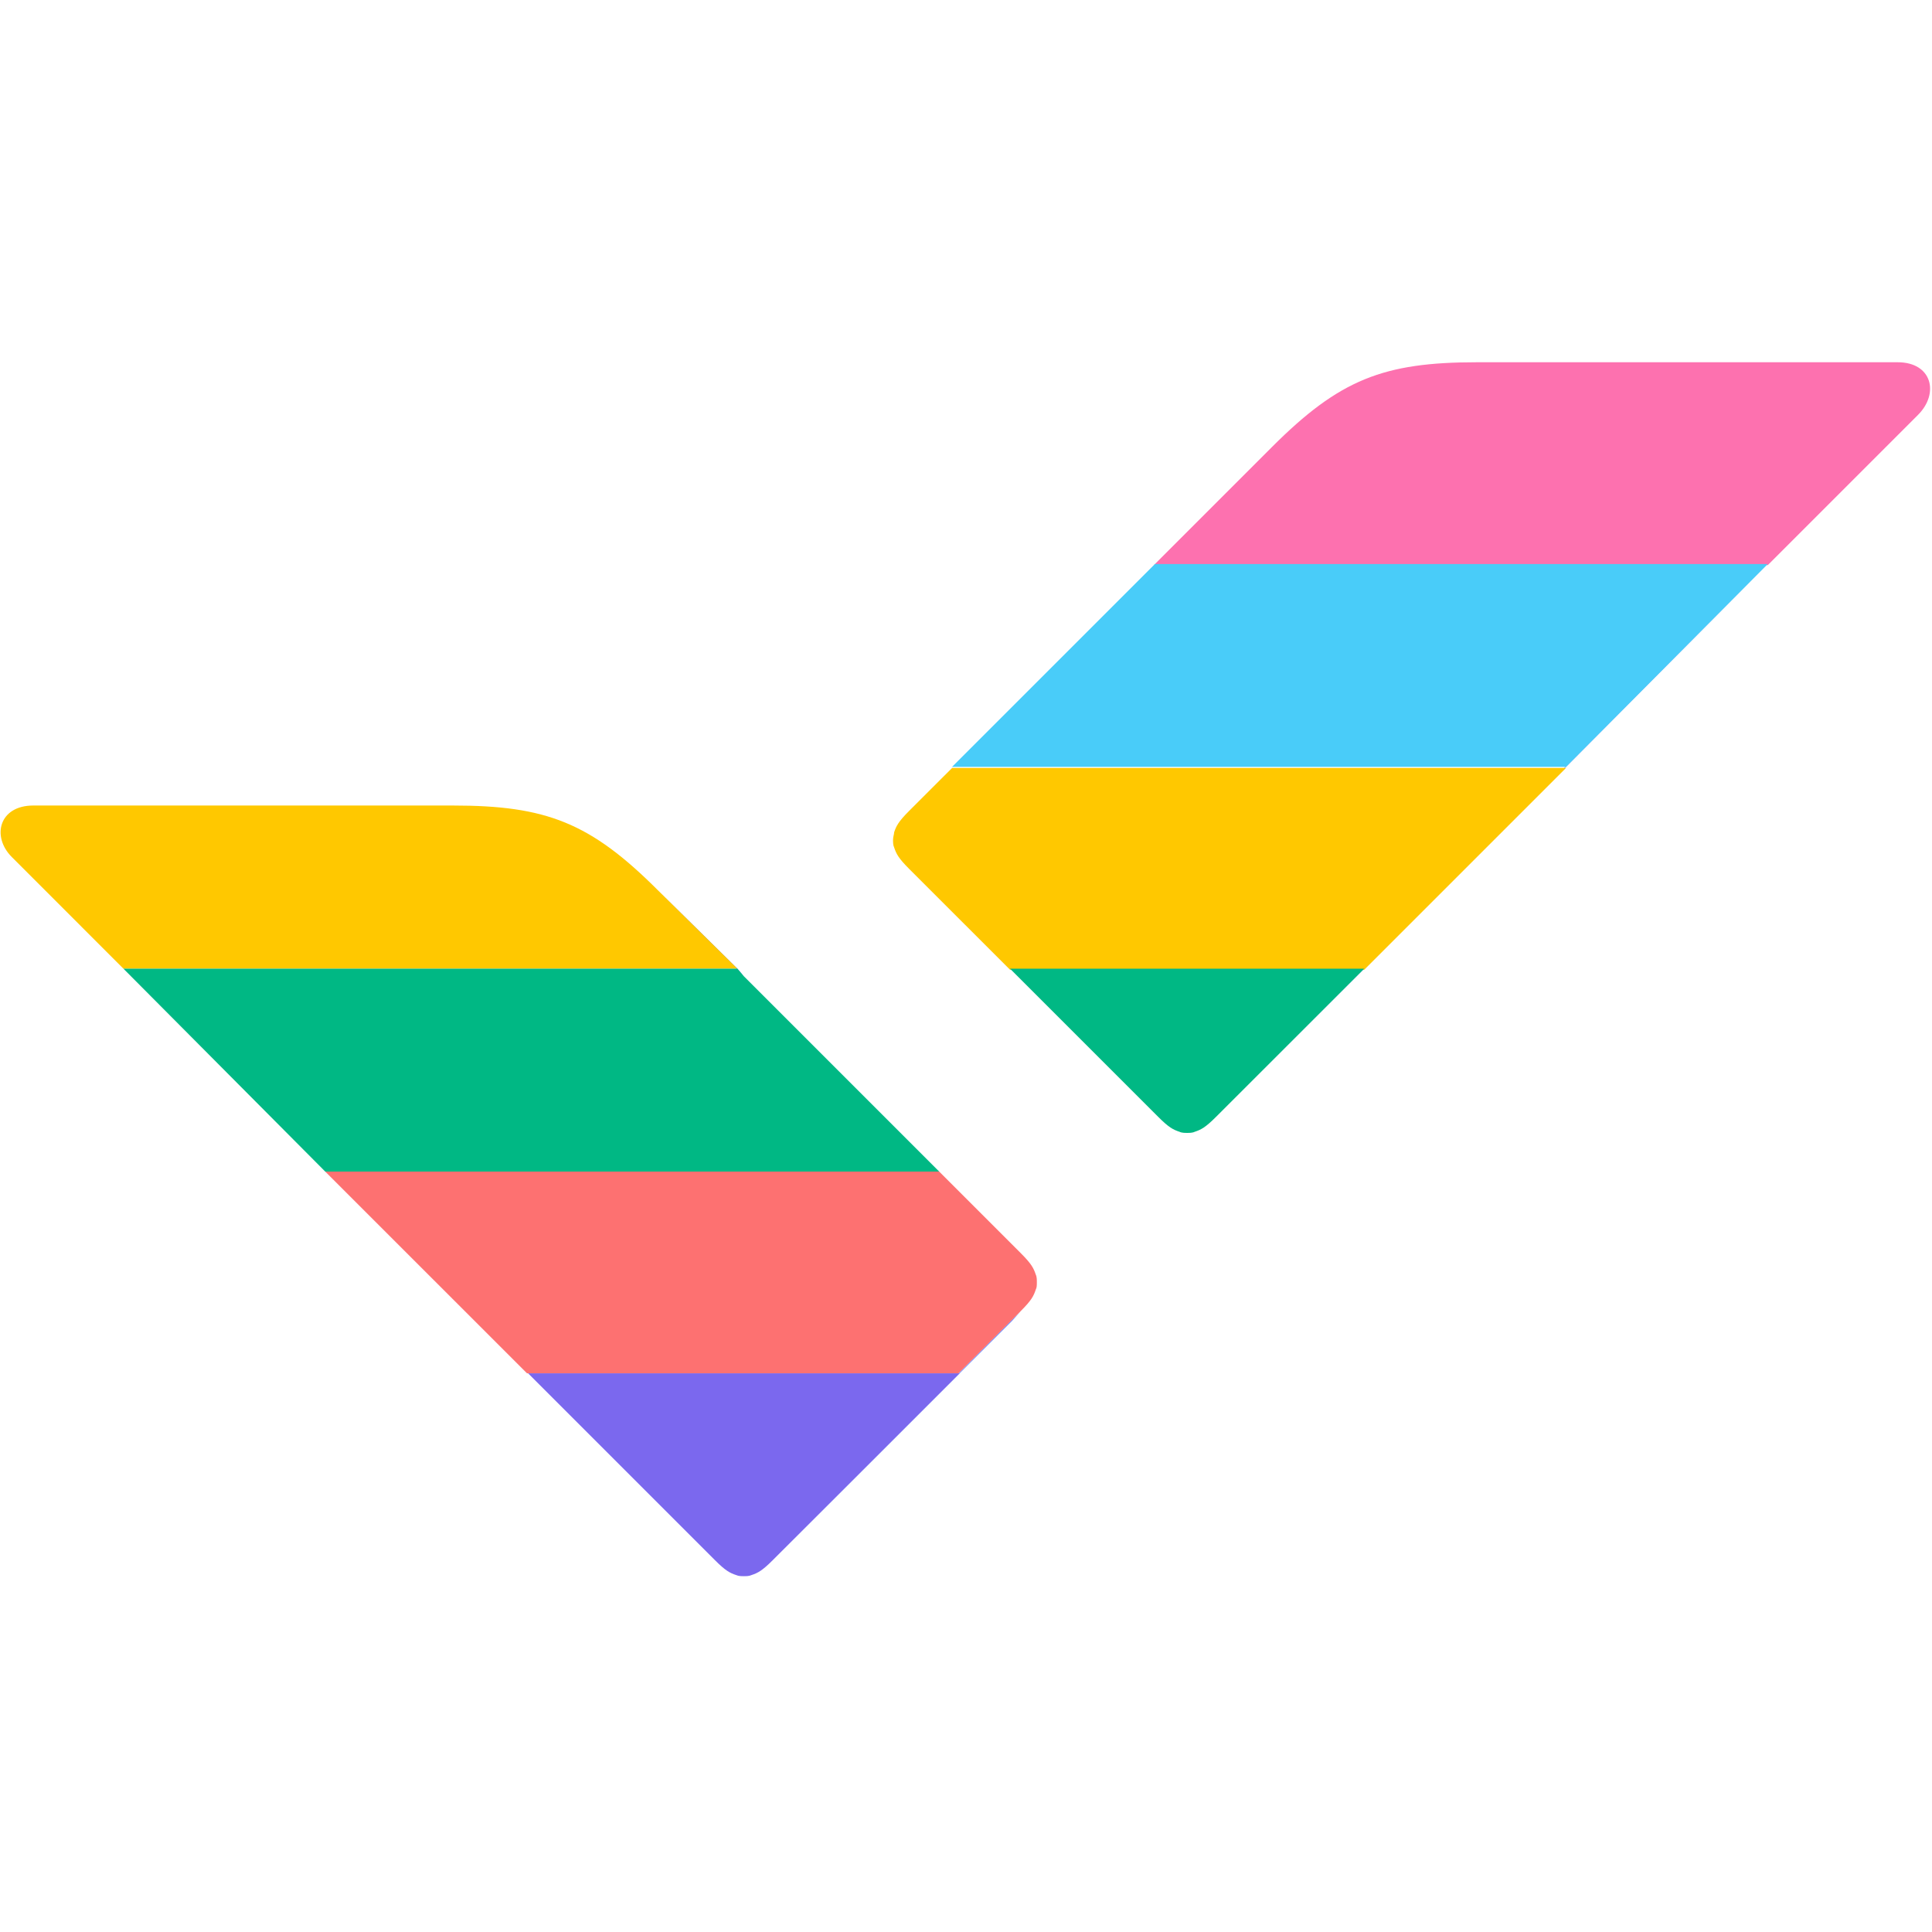 <svg width="64" height="64" viewBox="0 0 64 64" fill="none" xmlns="http://www.w3.org/2000/svg">
<path d="M24.64 32.338L21.796 29.493L24.427 32.089L24.64 32.338Z" fill="#57f"/>
<path d="M31.787 45.493L25.601 51.68L33.814 43.431L33.529 43.751L31.787 45.493Z" fill="#57f"/>
<path d="M45.192 32.089L40.285 36.996L58.561 18.684L51.876 25.404L45.192 32.089Z" fill="#57f"/>
<path d="M36.018 20.924L30.116 26.827L31.538 25.404L36.018 20.924Z" fill="#57f"/>
<path d="M42.134 14.809L38.259 18.684L42.134 14.809Z" fill="#fd71af"/>
<path d="M62.863 12H48.925C45.831 12 44.374 12.569 42.134 14.809L38.223 18.72H58.56L63.538 13.742C64.249 13.031 64 12 62.863 12Z" fill="#fd71af"/>
<path d="M38.259 18.684L36.019 20.924L38.259 18.684Z" fill="#49ccf9"/>
<path d="M36.018 20.924L31.538 25.404H51.876L58.56 18.684H38.258L36.018 20.924Z" fill="#49ccf9"/>
<path d="M21.796 29.493C19.556 27.253 18.098 26.684 15.005 26.684H1.103C-0.035 26.684 -0.284 27.716 0.392 28.391L4.089 32.089H24.427L21.796 29.493Z" fill="#ffc800"/>
<path d="M29.583 27.822C29.583 27.893 29.583 28 29.619 28.071C29.69 28.284 29.761 28.427 30.116 28.782L33.459 32.124H45.192L51.876 25.44H31.539L30.116 26.862C29.761 27.218 29.69 27.36 29.619 27.573C29.619 27.644 29.583 27.715 29.583 27.822Z" fill="#ffc800"/>
<path d="M4.089 32.089L10.773 38.809L4.089 32.089Z" fill="#00b884"/>
<path d="M31.111 38.809L24.64 32.338L24.427 32.089H4.089L10.773 38.809H31.111Z" fill="#00b884"/>
<path d="M33.458 32.089L38.365 36.995C38.72 37.351 38.862 37.422 39.076 37.493C39.147 37.529 39.254 37.529 39.325 37.529C39.396 37.529 39.502 37.529 39.574 37.493C39.787 37.422 39.929 37.351 40.285 36.995L45.191 32.089H33.458Z" fill="#00b884"/>
<path d="M34.347 42.471C34.347 42.4 34.347 42.293 34.311 42.222C34.24 42.009 34.169 41.867 33.813 41.511L31.111 38.809H10.773L17.458 45.493H31.751L33.493 43.751L33.813 43.431C34.169 43.075 34.24 42.933 34.311 42.72C34.347 42.649 34.347 42.578 34.347 42.471Z" fill="#fd7171"/>
<path d="M17.494 45.493L23.681 51.68L17.494 45.493Z" fill="#7b68ee"/>
<path d="M17.494 45.493L23.681 51.68C24.036 52.036 24.179 52.107 24.392 52.178C24.463 52.213 24.57 52.213 24.641 52.213C24.712 52.213 24.819 52.213 24.89 52.178C25.103 52.107 25.245 52.036 25.601 51.68L31.788 45.493H17.494V45.493Z" fill="#7b68ee"/>
</svg>

